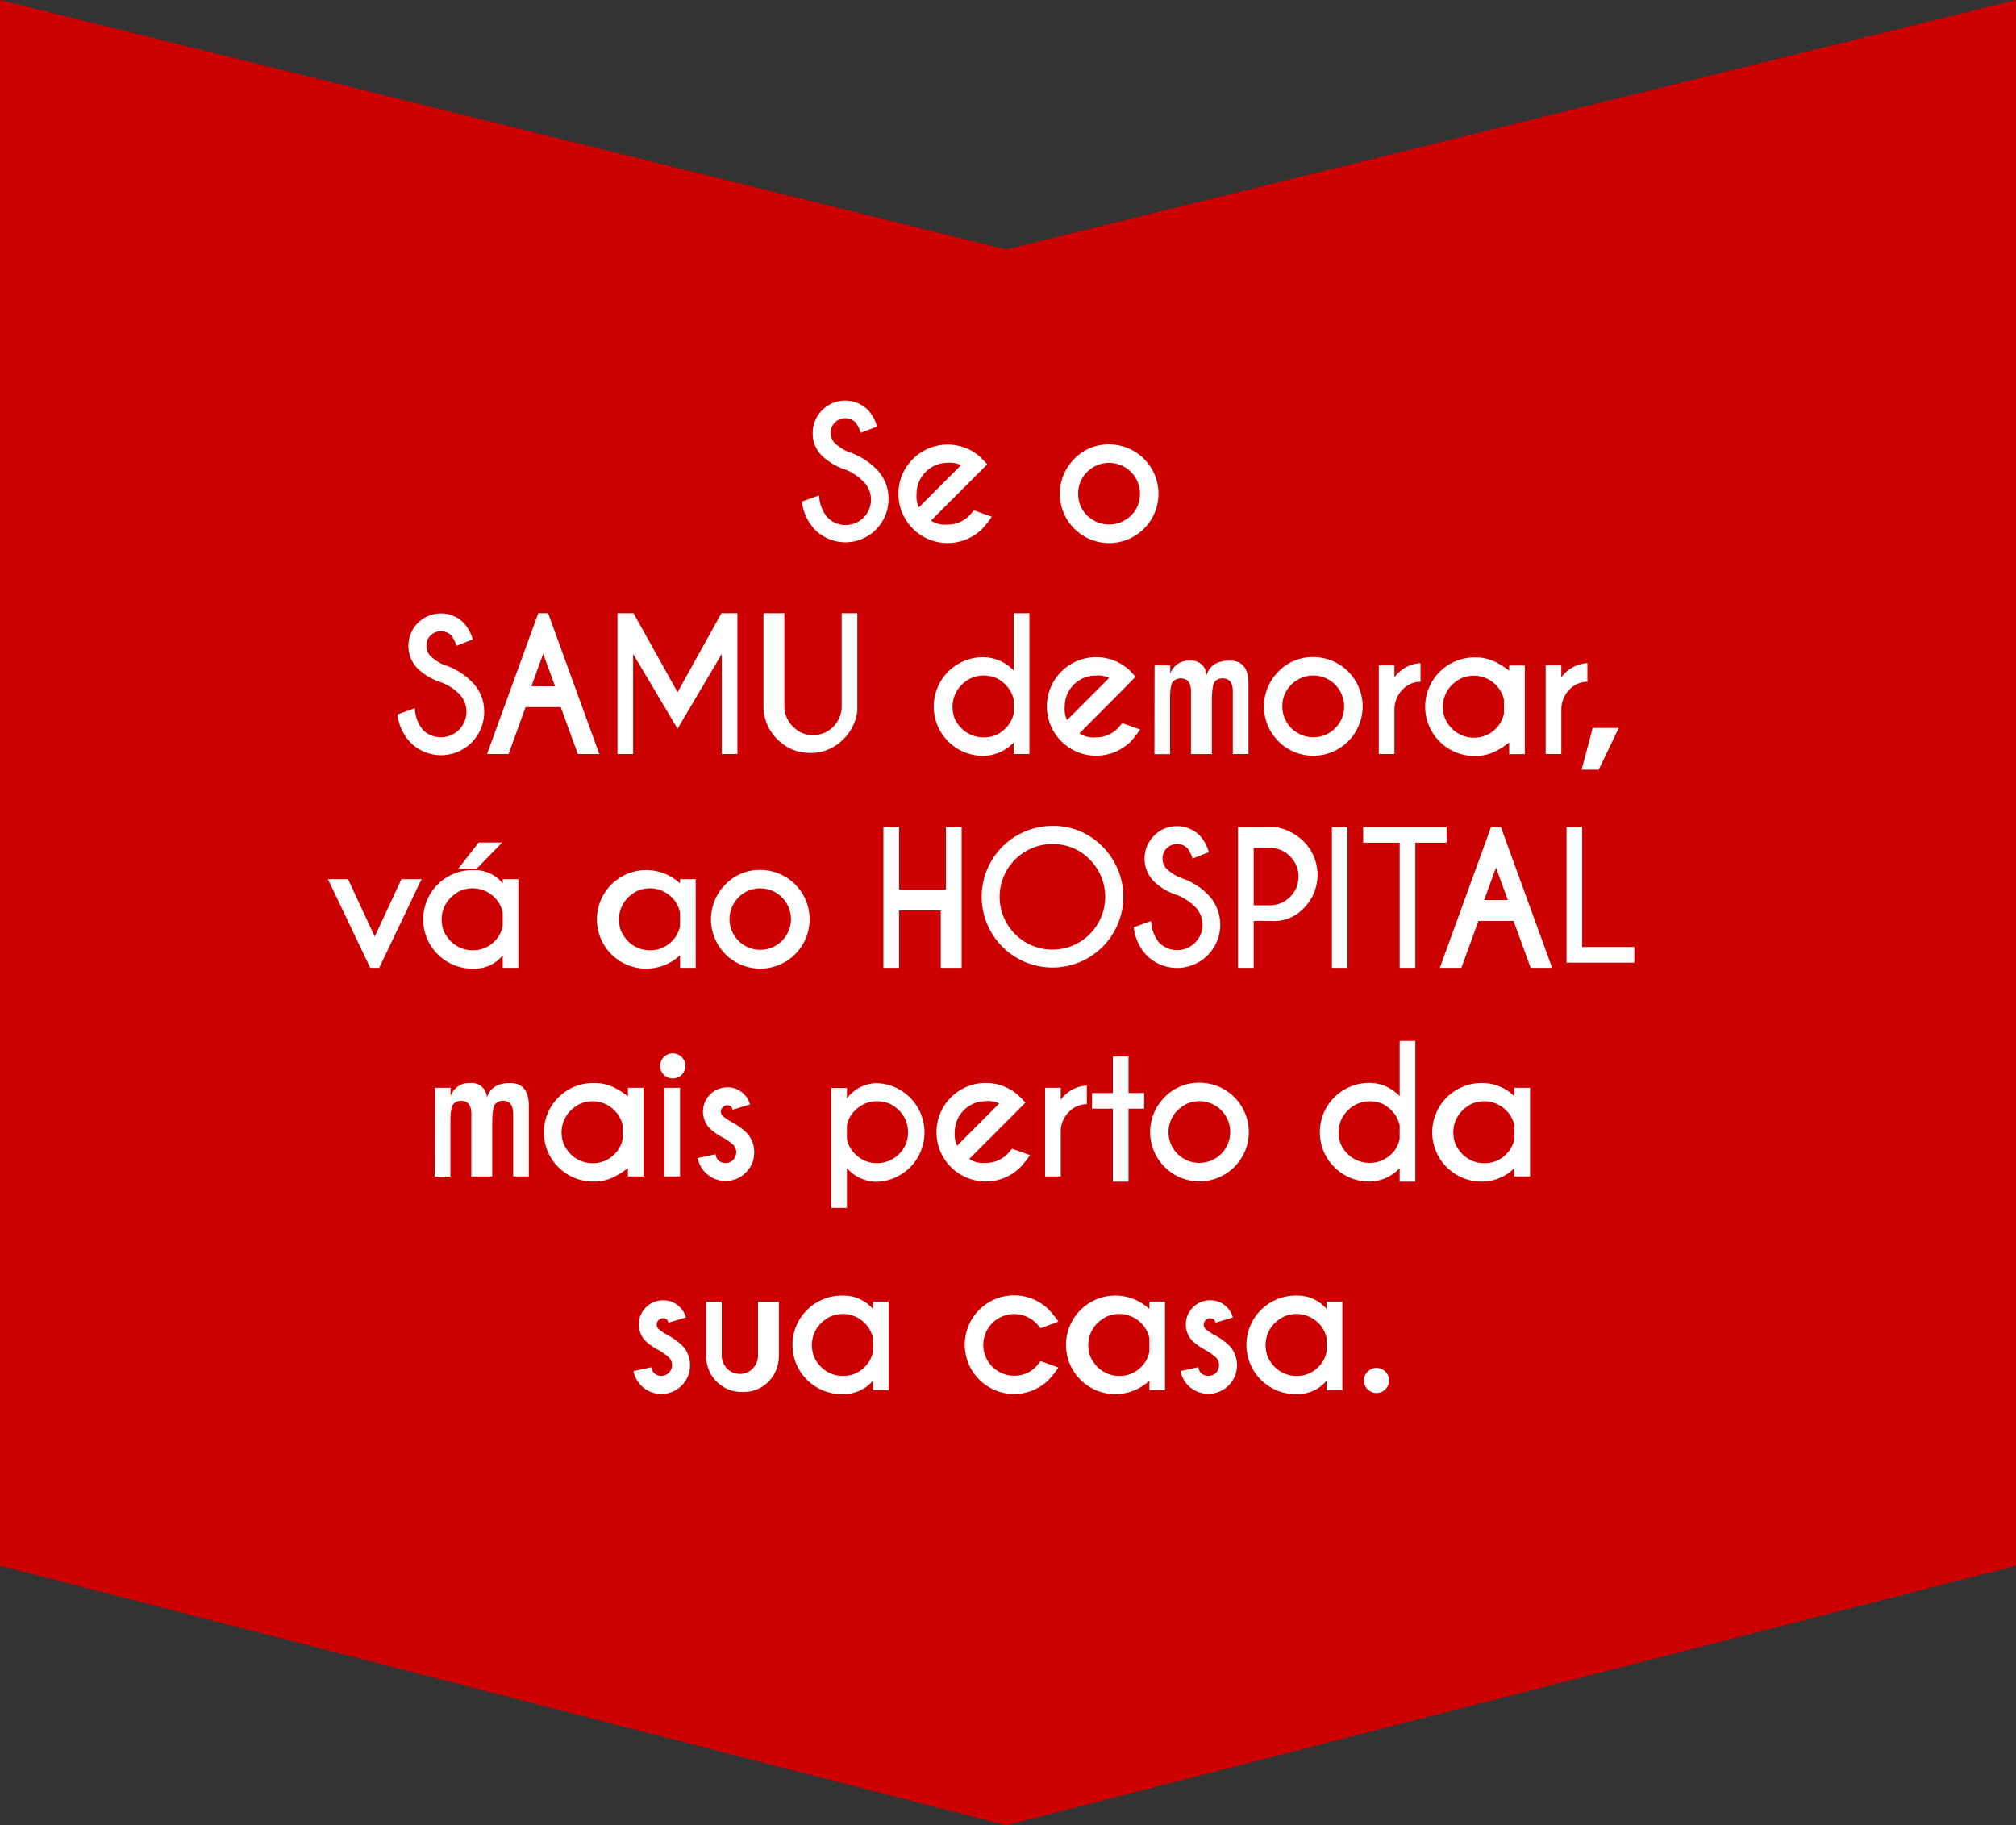 <svg xmlns="http://www.w3.org/2000/svg" viewBox="0 0 386.6 350">
  <rect x="0" y="0" width="386.6" height="350" fill="#333333" stroke="none"/>
  <g id="e3fcfb84-94ae-475f-b939-421d97b84d55" data-name="Camada 2">
    <g id="a3b1c0c4-ebf5-4e3c-bd59-4c2aa56f71a1" data-name="layout">
      <g>
        <polygon id="f72b4ac7-5d53-4c41-a5cc-2b9b0a9aae9a" data-name="3" points="0 0 0 300.23 192.95 350 386.6 300.23 386.6 0 192.95 47.85 0 0" fill="#cc0001"/>
        <g>
          <path d="M162.17,90.06a11.53,11.53,0,0,1-4.57-2.69A5.9,5.9,0,0,1,155.85,83a6.22,6.22,0,0,1,10.6-4.38,7.56,7.56,0,0,1,1.73,3.17L165.06,83a6.08,6.08,0,0,0-1-2,2.8,2.8,0,0,0-3.93,0,2.62,2.62,0,0,0-.82,2,2.66,2.66,0,0,0,.82,2,8.65,8.65,0,0,0,2.52,1.64,13.1,13.1,0,0,1,5.29,3.19,7.9,7.9,0,0,1,2.45,5.84,8.27,8.27,0,0,1-14.15,5.86,9.35,9.35,0,0,1-2.46-5.36L157.09,95a6.92,6.92,0,0,0,1.54,4.17,4.87,4.87,0,1,0,6.88-6.89A10.18,10.18,0,0,0,162.17,90.06Z" fill="#fff"/>
          <path d="M178.54,99.83a4.89,4.89,0,0,0,3.14.76,5.75,5.75,0,0,0,4.2-1.73c.14-.15.44-.5.88-1l3.44,1.23a22.19,22.19,0,0,1-1.83,2.31,9.44,9.44,0,1,1-.81-14.13c.27.23.55.48.81.75.11.11.43.46.95,1l-1.73,1.75Zm5.75-10.63a4.87,4.87,0,0,0-2.61-.45,5.94,5.94,0,0,0-5.91,5.93,4.85,4.85,0,0,0,.45,2.6Z" fill="#fff"/>
          <path d="M212.69,85.22A9.46,9.46,0,1,1,206,88,9.09,9.09,0,0,1,212.69,85.22Zm-4.2,5.27a5.76,5.76,0,0,0-1.73,4.19,5.69,5.69,0,0,0,1.73,4.18,6,6,0,0,0,8.39,0,5.69,5.69,0,0,0,1.73-4.18,5.93,5.93,0,0,0-10.12-4.19Z" fill="#fff"/>
          <path d="M84.64,130.86a11.64,11.64,0,0,1-4.58-2.69,6.22,6.22,0,0,1,4.48-10.54,6,6,0,0,1,4.38,1.81,7.67,7.67,0,0,1,1.73,3.17l-3.12,1.23a6.08,6.08,0,0,0-1-2,2.81,2.81,0,0,0-3.94,0,2.65,2.65,0,0,0-.81,2,2.69,2.69,0,0,0,.81,2,8.71,8.71,0,0,0,2.53,1.64,13.1,13.1,0,0,1,5.29,3.19,7.89,7.89,0,0,1,2.44,5.84,8.27,8.27,0,0,1-14.14,5.86A9.23,9.23,0,0,1,76.22,137l3.34-1.21a6.86,6.86,0,0,0,1.54,4.17A4.86,4.86,0,1,0,88,133,10,10,0,0,0,84.64,130.86Z" fill="#fff"/>
          <path d="M105.11,117.59l9.82,27h-4.12l-3.28-9h-6.74l-3.26,9H93.4l9.82-27Zm1.33,14-2.28-6.22-2.25,6.22Z" fill="#fff"/>
          <path d="M121.49,117.59l8.44,15.14,8.41-15.14h3.07v27h-3V125.4l-8.48,14.34-8.52-14.34v19.19h-3v-27Z" fill="#fff"/>
          <path d="M161.41,117.59h3V136.3a9.22,9.22,0,0,1-2.63,5.41,8.79,8.79,0,0,1-7.56,2.59,8.15,8.15,0,0,1-4.29-1.78,8.92,8.92,0,0,1-3.52-7.18V117.59h4v17.75a5.55,5.55,0,0,0,2.32,4.55,4.7,4.7,0,0,0,2.29,1,5.43,5.43,0,0,0,5.25-2.09,5.5,5.5,0,0,0,1.14-3.46Z" fill="#fff"/>
          <path d="M194.41,128.59v-11h3v27h-3v-2.22a8.22,8.22,0,0,1-5.89,2.57,9.46,9.46,0,0,1,0-18.92A8.18,8.18,0,0,1,194.41,128.59Zm0,8.17v-2.54a6,6,0,0,0-2.41-3.63,4.69,4.69,0,0,0-2.13-.93,5.9,5.9,0,0,0-5.44,1.63,6,6,0,0,0-1.55,5.85,3.61,3.61,0,0,0,.52,1.25,6.06,6.06,0,0,0,6.38,2.91,5,5,0,0,0,2.37-1.05A5.89,5.89,0,0,0,194.41,136.76Z" fill="#fff"/>
          <path d="M207,140.62a4.81,4.81,0,0,0,3.14.77,5.79,5.79,0,0,0,4.2-1.73c.14-.15.43-.5.88-1l3.43,1.23a24.07,24.07,0,0,1-1.82,2.31A9.45,9.45,0,1,1,216,128c.28.23.55.48.82.75.11.11.42.46.94,1L216,131.58ZM212.69,130a4.82,4.82,0,0,0-2.6-.45,5.92,5.92,0,0,0-5.91,5.93,5,5,0,0,0,.44,2.6Z" fill="#fff"/>
          <path d="M221.41,127.59h3v1.59a3.74,3.74,0,0,1,3.81-2.5,2.87,2.87,0,0,1,3.15,2.84q.81-2.84,4.45-2.84c2.4,0,3.59,1.46,3.59,4.38v13.53h-3v-12q0-2.52-2-2.52a1.94,1.94,0,0,0-1.42.6c-.4.39-.6,1.73-.6,4v9.93h-4l0-12q0-2.52-2-2.52a1.94,1.94,0,0,0-1.42.6c-.35.34-.54,1.25-.59,2.72v11.22h-3Z" fill="#fff"/>
          <path d="M251.84,126a9.46,9.46,0,1,1-6.68,2.77A9.07,9.07,0,0,1,251.84,126Zm-4.19,5.27a5.73,5.73,0,0,0-1.74,4.19,5.92,5.92,0,0,0,5.93,5.91,5.73,5.73,0,0,0,4.19-1.73,5.65,5.65,0,0,0,1.73-4.18,5.92,5.92,0,0,0-10.11-4.19Z" fill="#fff"/>
          <path d="M267.41,129.9a6.55,6.55,0,0,1,5-2.74v3.57a4.77,4.77,0,0,0-3.15,1.21,5.48,5.48,0,0,0-1.85,3.95v8.7h-3v-17h3Z" fill="#fff"/>
          <path d="M289.41,128.61v-1h3v17h-3v-2.22c-2.23,1.71-4.16,2.57-6.35,2.57a9.45,9.45,0,1,1,0-18.89C285.25,126.05,287.18,126.9,289.41,128.61Zm-1,8.15v-2.53a5.62,5.62,0,0,0-1.59-2.92,5.89,5.89,0,0,0-5.23-1.65,5.14,5.14,0,0,0-2.34,1,5.91,5.91,0,0,0-2.47,5.9,5.13,5.13,0,0,0,1,2.36,5.89,5.89,0,0,0,4.88,2.53,5.74,5.74,0,0,0,4.18-1.73A5.62,5.62,0,0,0,288.41,136.76Z" fill="#fff"/>
          <path d="M299.41,129.9a6.55,6.55,0,0,1,5-2.74v3.57a4.77,4.77,0,0,0-3.15,1.21,5.48,5.48,0,0,0-1.85,3.95v8.7h-3v-17h3Z" fill="#fff"/>
          <path d="M310.43,139.59l-3.85,8H303.3l2.13-8Z" fill="#fff"/>
          <path d="M71,185.59l-8.11-17h3.86l5.11,11,5.12-11h3.86l-8.12,17Z" fill="#fff"/>
          <path d="M96.41,169.41v-.82h3v17h-3v-2.42a6.85,6.85,0,0,1-5.5,2.57,9.45,9.45,0,1,1,0-18.89A6.84,6.84,0,0,1,96.41,169.41Zm0,8.15V175a5.62,5.62,0,0,0-1.59-2.92,5.89,5.89,0,0,0-5.23-1.65,5.14,5.14,0,0,0-2.34,1,5.92,5.92,0,0,0-2.47,5.89,5,5,0,0,0,1,2.37,5.88,5.88,0,0,0,4.88,2.53,5.74,5.74,0,0,0,4.18-1.73A5.58,5.58,0,0,0,96.41,177.56Zm-4.63-16H96.3l-4.88,5H87.89Z" fill="#fff"/>
          <path d="M130.41,169.41v-.82h3v17h-3v-2.42a9.49,9.49,0,0,1-6.19,2.57,9.45,9.45,0,1,1,0-18.89A9.47,9.47,0,0,1,130.41,169.41Zm0,8.15V175a5.62,5.62,0,0,0-1.59-2.92,5.89,5.89,0,0,0-5.23-1.65,5.14,5.14,0,0,0-2.34,1,5.92,5.92,0,0,0-2.47,5.89,5,5,0,0,0,1,2.37,5.88,5.88,0,0,0,4.88,2.53,5.74,5.74,0,0,0,4.18-1.73A5.58,5.58,0,0,0,130.41,177.56Z" fill="#fff"/>
          <path d="M145.79,166.82a9.46,9.46,0,1,1-6.68,2.77A9.07,9.07,0,0,1,145.79,166.82Zm-4.19,5.28a5.89,5.89,0,1,0,4.19-1.75A5.69,5.69,0,0,0,141.6,172.1Z" fill="#fff"/>
          <path d="M172.41,174.59v11h-3v-27h3v12h9v-12h3v27h-4v-11Z" fill="#fff"/>
          <path d="M211.46,162.37a13.58,13.58,0,1,1-9.61-4A13.11,13.11,0,0,1,211.46,162.37Zm-9.61-.52a10.12,10.12,0,1,0,7.16,3A9.77,9.77,0,0,0,201.85,161.85Z" fill="#fff"/>
          <path d="M225.8,171.66a11.6,11.6,0,0,1-4.57-2.69,6.21,6.21,0,0,1,.07-8.71,6,6,0,0,1,4.4-1.83,6,6,0,0,1,4.39,1.81,7.67,7.67,0,0,1,1.72,3.17l-3.12,1.23a5.89,5.89,0,0,0-1-2,2.8,2.8,0,0,0-3.93,0,2.66,2.66,0,0,0-.82,2,2.7,2.7,0,0,0,.82,2,8.79,8.79,0,0,0,2.52,1.64,13.14,13.14,0,0,1,5.3,3.19,8.28,8.28,0,1,1-11.71,11.71,9.34,9.34,0,0,1-2.45-5.37l3.33-1.21a6.86,6.86,0,0,0,1.55,4.17,4.86,4.86,0,1,0,6.87-6.89A10.18,10.18,0,0,0,225.8,171.66Z" fill="#fff"/>
          <path d="M240.41,176.59v9h-3v-27h7.2a10.24,10.24,0,0,1,5.41,2.78,9.05,9.05,0,0,1,0,12.78,7.81,7.81,0,0,1-6.37,2.44Zm0-14v11h3.1a5.43,5.43,0,0,0,4.47-2.3,4.74,4.74,0,0,0,.94-2.25,5.39,5.39,0,0,0-1.54-4.84,5.31,5.31,0,0,0-3.87-1.61Z" fill="#fff"/>
          <path d="M258.41,158.59v27h-3v-27Z" fill="#fff"/>
          <path d="M271.41,161.59v24h-3v-24h-7v-3h16v3Z" fill="#fff"/>
          <path d="M287.82,158.59l9.83,27h-4.12l-3.28-9h-6.74l-3.26,9h-4.14l9.82-27Zm1.33,14-2.27-6.22-2.26,6.22Z" fill="#fff"/>
          <path d="M300.41,184.59v-26h3v23h10v3Z" fill="#fff"/>
          <path d="M83.41,208.59h3v1.59a3.74,3.74,0,0,1,3.81-2.5,2.87,2.87,0,0,1,3.15,2.84q.81-2.84,4.45-2.84c2.4,0,3.59,1.46,3.59,4.38v13.53h-3v-12q0-2.52-2-2.52a1.94,1.94,0,0,0-1.42.6c-.4.39-.6,1.73-.6,4v9.93h-4l0-12q0-2.52-2-2.52a1.94,1.94,0,0,0-1.42.6c-.35.34-.54,1.25-.59,2.72v11.22h-3Z" fill="#fff"/>
          <path d="M120.41,210.21v-1.62h3v17h-3V224c-2.24,1.71-4.17,2.57-6.36,2.57a9.45,9.45,0,1,1,0-18.89C116.24,207.65,118.17,208.5,120.41,210.21Zm-1,8.15v-2.53a5.62,5.62,0,0,0-1.59-2.92,5.89,5.89,0,0,0-5.23-1.65,5.14,5.14,0,0,0-2.34,1,5.92,5.92,0,0,0-2.47,5.89,5,5,0,0,0,1,2.37,5.88,5.88,0,0,0,4.88,2.53,5.74,5.74,0,0,0,4.18-1.73A5.58,5.58,0,0,0,119.41,218.36Z" fill="#fff"/>
          <path d="M130.71,202.69a2.27,2.27,0,0,1,.72,1.71,2.3,2.3,0,0,1-.72,1.71,2.44,2.44,0,0,1-3.4,0,2.3,2.3,0,0,1-.71-1.71,2.26,2.26,0,0,1,.71-1.71,2.41,2.41,0,0,1,3.4,0Zm-.3,5.9v17h-3v-17Z" fill="#fff"/>
          <path d="M137.67,222.42a2,2,0,0,0,1.46.6,2,2,0,0,0,1.45-.6,2.06,2.06,0,0,0,0-2.92,13,13,0,0,0-1.78-1.28,11.86,11.86,0,0,1-2.64-1.79,4.65,4.65,0,0,1,3.29-7.93,4.3,4.3,0,0,1,3.2,1.29,4.17,4.17,0,0,1,1.17,2l-3.34,1a1.77,1.77,0,0,0-.23-.55,1.09,1.09,0,0,0-.8-.3,1.23,1.23,0,0,0-1.21,1.21,1.17,1.17,0,0,0,.35.85,11.53,11.53,0,0,0,1.43,1,13.47,13.47,0,0,1,3,2.06,5.27,5.27,0,0,1,1.61,3.87,5.36,5.36,0,0,1-1.6,3.91,5.47,5.47,0,0,1-7.78,0,5.47,5.47,0,0,1-1.46-2.77l3.42-.73A2.09,2.09,0,0,0,137.67,222.42Z" fill="#fff"/>
          <path d="M162.41,224v7.62h-3v-23h3v2a7.26,7.26,0,0,1,5.73-2.92,9.46,9.46,0,0,1,0,18.91A7.62,7.62,0,0,1,162.41,224Zm0-8.22v2.67a5.48,5.48,0,0,0,1.61,2.86,5.74,5.74,0,0,0,4.22,1.73,6,6,0,0,0,4.12-1.7,5.71,5.71,0,0,0,1.77-4.23,5.89,5.89,0,0,0-2.49-4.85,5.11,5.11,0,0,0-2.41-1A5.85,5.85,0,0,0,164,212.9,5.5,5.5,0,0,0,162.41,215.75Z" fill="#fff"/>
          <path d="M185.87,222.23A4.86,4.86,0,0,0,189,223a5.79,5.79,0,0,0,4.21-1.73c.14-.15.43-.5.87-1l3.44,1.23a24.07,24.07,0,0,1-1.82,2.31,9.45,9.45,0,1,1-.82-14.13c.28.23.55.48.82.75.11.11.42.46.94,1l-1.73,1.75Zm5.74-10.63a4.84,4.84,0,0,0-2.61-.45,5.94,5.94,0,0,0-5.91,5.93,4.92,4.92,0,0,0,.45,2.61Z" fill="#fff"/>
          <path d="M203.41,210.9a6.55,6.55,0,0,1,5-2.74v3.57a4.77,4.77,0,0,0-3.15,1.21,5.48,5.48,0,0,0-1.85,3.95v8.7h-3v-17h3Z" fill="#fff"/>
          <path d="M213.41,209.59v-7h3v7h3v3h-3v14h-3v-14h-4v-3Z" fill="#fff"/>
          <path d="M230,207.62a9.46,9.46,0,1,1-6.67,2.77A9.1,9.1,0,0,1,230,207.62Zm-4.19,5.28a5.91,5.91,0,0,0,0,8.36A5.92,5.92,0,1,0,230,211.15,5.69,5.69,0,0,0,225.85,212.9Z" fill="#fff"/>
          <path d="M268.41,210.19v-10.6h3v27h-3V224a8.06,8.06,0,0,1-5.85,2.57,9.46,9.46,0,0,1,0-18.92A8,8,0,0,1,268.41,210.19Zm0,8.17v-2.54a5.9,5.9,0,0,0-2.34-3.57,4.94,4.94,0,0,0-2.41-1,6,6,0,0,0-6.89,6.89,5.12,5.12,0,0,0,1,2.36,6,6,0,0,0,9.09.76A5.46,5.46,0,0,0,268.41,218.36Z" fill="#fff"/>
          <path d="M290.41,210.21v-1.62h3v17h-3V224a8.77,8.77,0,0,1-6,2.57,9.45,9.45,0,1,1,0-18.89A8.75,8.75,0,0,1,290.41,210.21Zm0,8.15v-2.53a5.62,5.62,0,0,0-1.59-2.92,5.89,5.89,0,0,0-5.23-1.65,5.14,5.14,0,0,0-2.34,1,5.92,5.92,0,0,0-2.47,5.89,5,5,0,0,0,1,2.37,5.88,5.88,0,0,0,4.88,2.53,5.74,5.74,0,0,0,4.18-1.73A5.58,5.58,0,0,0,290.41,218.36Z" fill="#fff"/>
          <path d="M125.36,263.22a2,2,0,0,0,1.46.6,2.06,2.06,0,0,0,1.46-3.52A13,13,0,0,0,126.5,259a11.86,11.86,0,0,1-2.64-1.79A4.5,4.5,0,0,1,122.5,254a4.56,4.56,0,0,1,1.36-3.3,4.48,4.48,0,0,1,3.29-1.36,4.32,4.32,0,0,1,3.2,1.29,4.17,4.17,0,0,1,1.17,2l-3.34,1a1.77,1.77,0,0,0-.23-.55,1.09,1.09,0,0,0-.8-.3,1.21,1.21,0,0,0-1.21,1.21,1.13,1.13,0,0,0,.35.85,12,12,0,0,0,1.42,1,13.34,13.34,0,0,1,3,2.06,5.27,5.27,0,0,1,1.61,3.87,5.36,5.36,0,0,1-1.6,3.91,5.47,5.47,0,0,1-7.78,0,5.47,5.47,0,0,1-1.46-2.77l3.42-.73A2.09,2.09,0,0,0,125.36,263.22Z" fill="#fff"/>
          <path d="M142.5,266.91a6.78,6.78,0,0,1-5.1-2,7,7,0,0,1-2-4.95V249.59h3v10.26a3.53,3.53,0,0,0,1,2.54,3.37,3.37,0,0,0,2.54,1.06,3.28,3.28,0,0,0,2.42-1.05,3.52,3.52,0,0,0,1-2.55V249.59h4V260a7,7,0,0,1-2,4.95A6.62,6.62,0,0,1,142.5,266.91Z" fill="#fff"/>
          <path d="M167.41,251v-1.42h3v17h-3v-1.82a7.45,7.45,0,0,1-5.68,2.57,9.45,9.45,0,1,1,0-18.89A7.44,7.44,0,0,1,167.41,251Zm0,8.15v-2.53a5.62,5.62,0,0,0-1.59-2.92,5.89,5.89,0,0,0-5.23-1.65,5.14,5.14,0,0,0-2.34,1,5.92,5.92,0,0,0-2.47,5.89,5,5,0,0,0,1,2.37,5.88,5.88,0,0,0,4.88,2.53,5.74,5.74,0,0,0,4.18-1.73A5.62,5.62,0,0,0,167.41,259.16Z" fill="#fff"/>
          <path d="M199.55,261l3.43,1.23a24.07,24.07,0,0,1-1.82,2.31,9.46,9.46,0,1,1,0-13.38,23.26,23.26,0,0,1,1.82,2.27l-3.43,1.26c-.45-.54-.75-.89-.9-1a5.92,5.92,0,0,0-10.09,4.2,5.92,5.92,0,0,0,5.91,5.91,5.79,5.79,0,0,0,4.2-1.73C198.81,261.91,199.1,261.56,199.55,261Z" fill="#fff"/>
          <path d="M220.41,251v-1.42h3v17h-3v-1.82a9.66,9.66,0,0,1-6.23,2.57,9.45,9.45,0,1,1,0-18.89A9.65,9.65,0,0,1,220.41,251Zm0,8.15v-2.53a5.62,5.62,0,0,0-1.59-2.92,5.89,5.89,0,0,0-5.23-1.65,5.14,5.14,0,0,0-2.34,1,5.92,5.92,0,0,0-2.47,5.89,5,5,0,0,0,1,2.37,5.88,5.88,0,0,0,4.88,2.53,5.74,5.74,0,0,0,4.18-1.73A5.62,5.62,0,0,0,220.41,259.16Z" fill="#fff"/>
          <path d="M230.25,263.22a2,2,0,0,0,1.47.6,2,2,0,0,0,2.05-2.07,2,2,0,0,0-.59-1.45A13,13,0,0,0,231.4,259a11.86,11.86,0,0,1-2.64-1.79A4.46,4.46,0,0,1,227.4,254a4.52,4.52,0,0,1,1.36-3.3,4.47,4.47,0,0,1,3.29-1.36,4.32,4.32,0,0,1,3.2,1.29,4.07,4.07,0,0,1,1.16,2l-3.33,1a1.52,1.52,0,0,0-.24-.55,1,1,0,0,0-.79-.3,1.21,1.21,0,0,0-1.21,1.21,1.16,1.16,0,0,0,.34.85,12.42,12.42,0,0,0,1.43,1,13.58,13.58,0,0,1,3,2.06,5.49,5.49,0,1,1-7.77,7.77,5.39,5.39,0,0,1-1.46-2.77l3.42-.73A2.1,2.1,0,0,0,230.25,263.22Z" fill="#fff"/>
          <path d="M254.41,251v-1.42h3v17h-3v-1.82a7.31,7.31,0,0,1-5.63,2.57,9.45,9.45,0,1,1,0-18.89A7.3,7.3,0,0,1,254.41,251Zm0,8.15v-2.53a5.62,5.62,0,0,0-1.59-2.92,5.89,5.89,0,0,0-5.23-1.65,5.14,5.14,0,0,0-2.34,1,5.92,5.92,0,0,0-2.47,5.89,5,5,0,0,0,1,2.37,5.88,5.88,0,0,0,4.88,2.53,5.74,5.74,0,0,0,4.18-1.73A5.62,5.62,0,0,0,254.41,259.16Z" fill="#fff"/>
          <path d="M265.67,263a2.41,2.41,0,1,1-4.11,1.7,2.28,2.28,0,0,1,.72-1.7,2.4,2.4,0,0,1,3.39,0Z" fill="#fff"/>
        </g>
      </g>
    </g>
  </g>
</svg>
